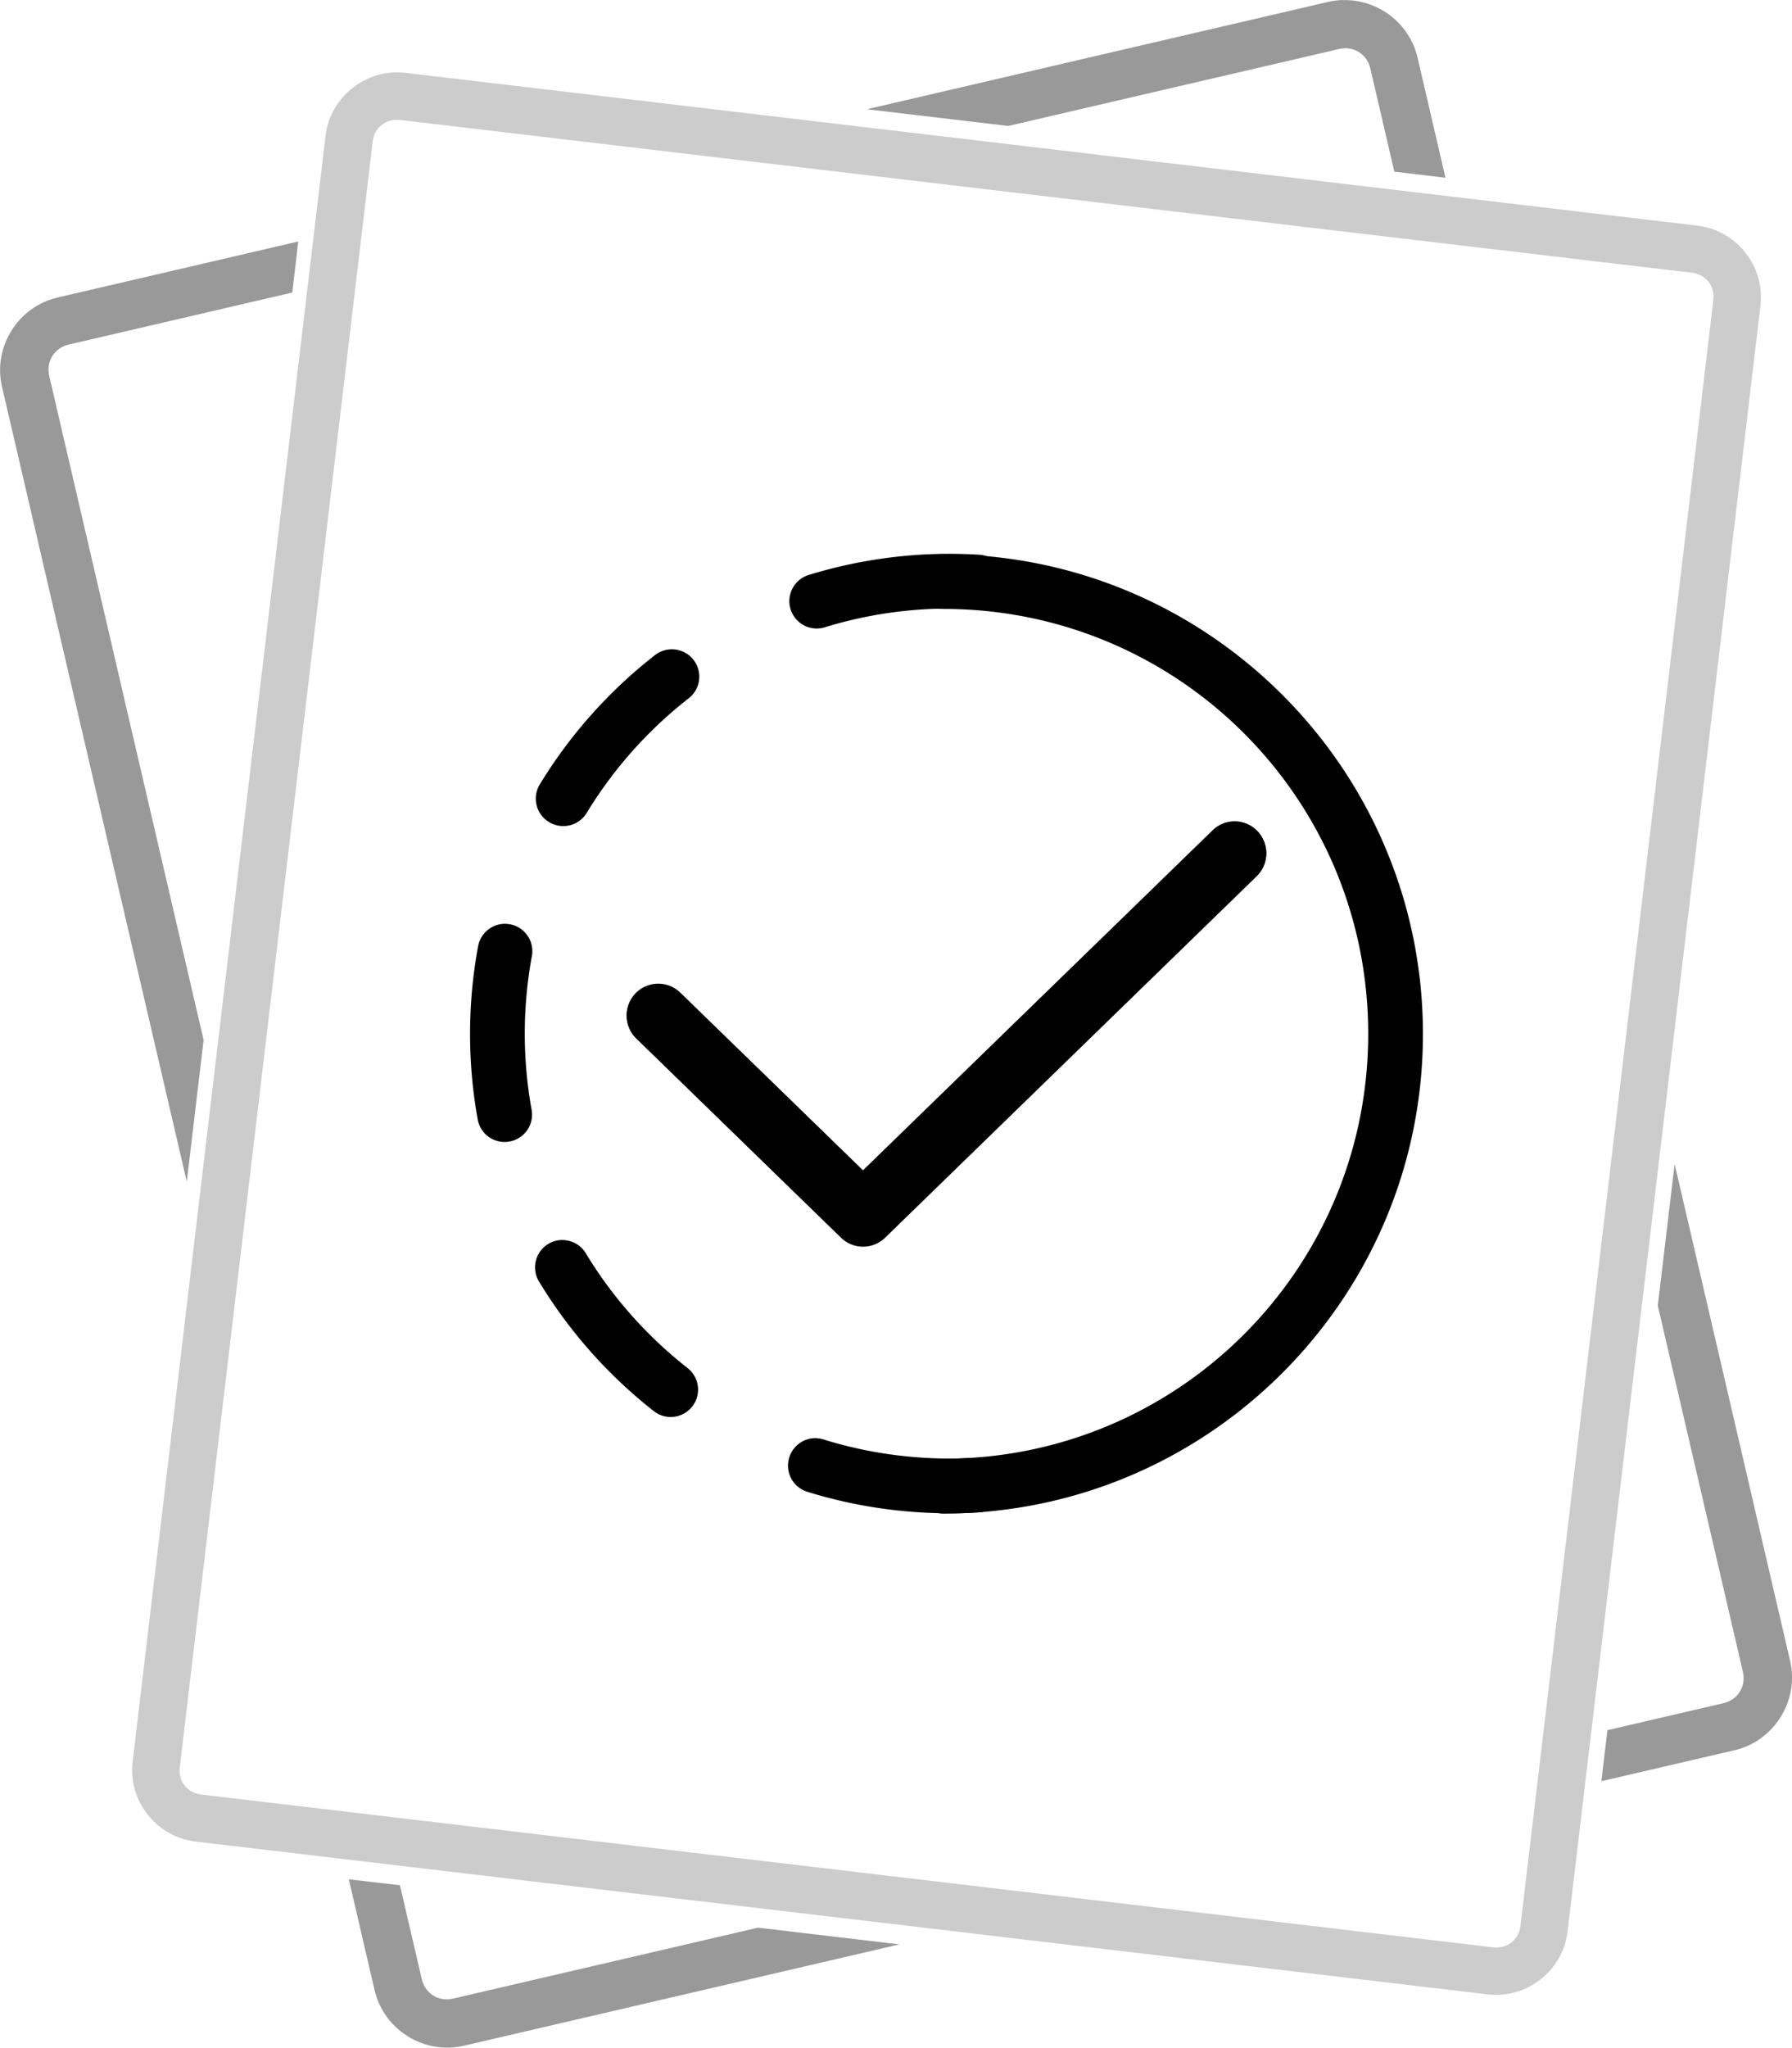 <svg width="28.322mm" height="32.351mm" version="1.1" viewBox="0 0 28.322 32.351" xmlns="http://www.w3.org/2000/svg">
 <g transform="translate(-33.75 -90.703)" shape-rendering="auto">
  <g transform="translate(50.678 -80.712)" stroke-linecap="round" stroke-linejoin="round">
   <path d="m2.568 184.39a0.5 0.5 0 0 0-0.332 0.143l-5.525 5.371-2.887-2.807a0.5 0.5 0 0 0-0.707 0.01 0.5 0.5 0 0 0 0.012 0.707l3.234 3.144a0.5 0.5 0 0 0 0.697 0l5.873-5.709a0.5 0.5 0 0 0 0.01-0.707 0.5 0.5 0 0 0-0.375-0.152z" color="#000000" color-rendering="auto" dominant-baseline="auto" image-rendering="auto" solid-color="#000000" stop-color="#000000" style="font-feature-settings:normal;font-variant-alternates:normal;font-variant-caps:normal;font-variant-east-asian:normal;font-variant-ligatures:normal;font-variant-numeric:normal;font-variant-position:normal;font-variation-settings:normal;inline-size:0;isolation:auto;mix-blend-mode:normal;shape-margin:0;shape-padding:0;text-decoration-color:#000000;text-decoration-line:none;text-decoration-style:solid;text-indent:0;text-orientation:mixed;text-transform:none;white-space:normal"/>
   <g transform="translate(21.987 -9.36)" stroke-linecap="round" stroke-linejoin="round">
    <g transform="translate(15.826,14.339)" stroke-width=".865">
     <path d="m-39.264 175.2c-0.908-0.057-1.826 0.052-2.697 0.32a0.432 0.432 0 0 0-0.285 0.541 0.432 0.432 0 0 0 0.541 0.285c0.769-0.237 1.582-0.333 2.387-0.283a0.432 0.432 0 0 0 0.459-0.404 0.432 0.432 0 0 0-0.404-0.459zm-4.852 1.494a0.432 0.432 0 0 0-0.271 0.09c-0.725 0.564-1.345 1.259-1.822 2.043a0.432 0.432 0 0 0 0.145 0.596 0.432 0.432 0 0 0 0.596-0.145c0.422-0.694 0.972-1.312 1.613-1.811a0.432 0.432 0 0 0 0.074-0.607 0.432 0.432 0 0 0-0.334-0.166zm-2.676 4.338a0.432 0.432 0 0 0-0.393 0.354c-0.167 0.903-0.169 1.834-0.006 2.736a0.432 0.432 0 0 0 0.504 0.348 0.432 0.432 0 0 0 0.348-0.502c-0.145-0.799-0.144-1.627 0.004-2.426a0.432 0.432 0 0 0-0.346-0.504 0.432 0.432 0 0 0-0.111-6e-3zm0.943 4.994a0.432 0.432 0 0 0-0.227 0.062 0.432 0.432 0 0 0-0.146 0.594c0.475 0.786 1.094 1.483 1.816 2.049a0.432 0.432 0 0 0 0.605-0.074 0.432 0.432 0 0 0-0.072-0.607c-0.639-0.501-1.19-1.119-1.609-1.814a0.432 0.432 0 0 0-0.367-0.209zm4.014 3.131a0.432 0.432 0 0 0-0.432 0.305 0.432 0.432 0 0 0 0.283 0.541c0.878 0.273 1.804 0.382 2.719 0.326a0.432 0.432 0 0 0 0.404-0.459 0.432 0.432 0 0 0-0.459-0.404c-0.812 0.05-1.631-0.048-2.406-0.289a0.432 0.432 0 0 0-0.109-0.019z" color="#000000" color-rendering="auto" dominant-baseline="auto" image-rendering="auto" solid-color="#000000" stop-color="#000000" style="font-feature-settings:normal;font-variant-alternates:normal;font-variant-caps:normal;font-variant-east-asian:normal;font-variant-ligatures:normal;font-variant-numeric:normal;font-variant-position:normal;font-variation-settings:normal;inline-size:0;isolation:auto;mix-blend-mode:normal;shape-margin:0;shape-padding:0;text-decoration-color:#000000;text-decoration-line:none;text-decoration-style:solid;text-indent:0;text-orientation:mixed;text-transform:none;white-space:normal"/>
     <path d="m-39.84 175.19a0.432 0.432 0 0 0-0.432 0.434 0.432 0.432 0 0 0 0.432 0.432h0.01c3.713 0 6.713 3 6.713 6.713 0 3.713-3 6.713-6.713 6.713a0.432 0.432 0 0 0-0.432 0.434 0.432 0.432 0 0 0 0.432 0.432c4.18-6e-5 7.578-3.398 7.578-7.578-5.3e-5 -4.18-3.398-7.578-7.578-7.578z" color="#000000" color-rendering="auto" dominant-baseline="auto" image-rendering="auto" solid-color="#000000" stop-color="#000000" style="font-feature-settings:normal;font-variant-alternates:normal;font-variant-caps:normal;font-variant-east-asian:normal;font-variant-ligatures:normal;font-variant-numeric:normal;font-variant-position:normal;font-variation-settings:normal;inline-size:0;isolation:auto;mix-blend-mode:normal;shape-margin:0;shape-padding:0;text-decoration-color:#000000;text-decoration-line:none;text-decoration-style:solid;text-indent:0;text-orientation:mixed;text-transform:none;white-space:normal"/>
    </g>
    <path d="m-19.418 193.76a0.5 0.5 0 0 0-0.332 0.141l-5.525 5.371-2.887-2.807a0.5 0.5 0 0 0-0.707 0.01 0.5 0.5 0 0 0 0.01 0.707l3.236 3.147a0.5 0.5 0 0 0 0.697 0l5.873-5.711a0.5 0.5 0 0 0 0.01-0.707 0.5 0.5 0 0 0-0.375-0.15z" color="#000000" color-rendering="auto" dominant-baseline="auto" image-rendering="auto" solid-color="#000000" stop-color="#000000" style="font-feature-settings:normal;font-variant-alternates:normal;font-variant-caps:normal;font-variant-east-asian:normal;font-variant-ligatures:normal;font-variant-numeric:normal;font-variant-position:normal;font-variation-settings:normal;inline-size:0;isolation:auto;mix-blend-mode:normal;shape-margin:0;shape-padding:0;text-decoration-color:#000000;text-decoration-line:none;text-decoration-style:solid;text-indent:0;text-orientation:mixed;text-transform:none;white-space:normal"/>
   </g>
  </g>
  <path d="m40.159 91.854c-0.619-0.073-1.191 0.377-1.264 0.995l-3.049 25.688c-0.073 0.618 0.378 1.187 0.997 1.26l20.42 2.414c0.619 0.073 1.189-0.375 1.262-0.993l3.049-25.688c0.073-0.618-0.376-1.188-0.995-1.262zm-0.088 0.744 20.42 2.414c0.22 0.026 0.364 0.211 0.338 0.43l-3.049 25.688c-0.026 0.219-0.21 0.363-0.429 0.338l-20.42-2.414c-0.219-0.026-0.366-0.209-0.34-0.428l3.049-25.688c0.026-0.219 0.212-0.365 0.431-0.339z" color="#000000" color-rendering="auto" dominant-baseline="auto" image-rendering="auto" opacity=".2" solid-color="#000000" stop-color="#000000" style="font-feature-settings:normal;font-variant-alternates:normal;font-variant-caps:normal;font-variant-east-asian:normal;font-variant-ligatures:normal;font-variant-numeric:normal;font-variant-position:normal;font-variation-settings:normal;inline-size:0;isolation:auto;mix-blend-mode:normal;shape-margin:0;shape-padding:0;text-decoration-color:#000000;text-decoration-line:none;text-decoration-style:solid;text-indent:0;text-orientation:mixed;text-transform:none;white-space:normal"/>
  <path d="m54.976 90.703c-0.078 0.002-0.157 0.012-0.235 0.03l-7.291 1.696 2.235 0.264 5.23-1.216c0.228-0.053 0.44 0.08 0.493 0.309l0.379 1.629 0.808 0.096-0.441-1.898c-0.128-0.55-0.632-0.922-1.177-0.908zm-16.512 3.815-3.804 0.885c-0.628 0.146-1.025 0.784-0.878 1.412l2.92 12.557 0.266-2.238-2.44-10.492c-0.053-0.228 0.078-0.441 0.306-0.495l3.535-0.822zm21.753 14.574-0.266 2.238 1.345 5.785c0.053 0.228-0.078 0.441-0.306 0.495l-1.835 0.427-0.096 0.806 2.104-0.489c0.628-0.146 1.025-0.784 0.879-1.412zm-20.954 11.301 0.407 1.751c0.146 0.628 0.784 1.025 1.412 0.878l6.883-1.601-2.235-0.264-4.821 1.121c-0.228 0.053-0.44-0.08-0.493-0.309l-0.345-1.482z" color="#000000" color-rendering="auto" dominant-baseline="auto" image-rendering="auto" opacity=".4" solid-color="#000000" stop-color="#000000" style="font-feature-settings:normal;font-variant-alternates:normal;font-variant-caps:normal;font-variant-east-asian:normal;font-variant-ligatures:normal;font-variant-numeric:normal;font-variant-position:normal;font-variation-settings:normal;inline-size:0;isolation:auto;mix-blend-mode:normal;shape-margin:0;shape-padding:0;text-decoration-color:#000000;text-decoration-line:none;text-decoration-style:solid;text-indent:0;text-orientation:mixed;text-transform:none;white-space:normal"/>
 </g>
</svg>
